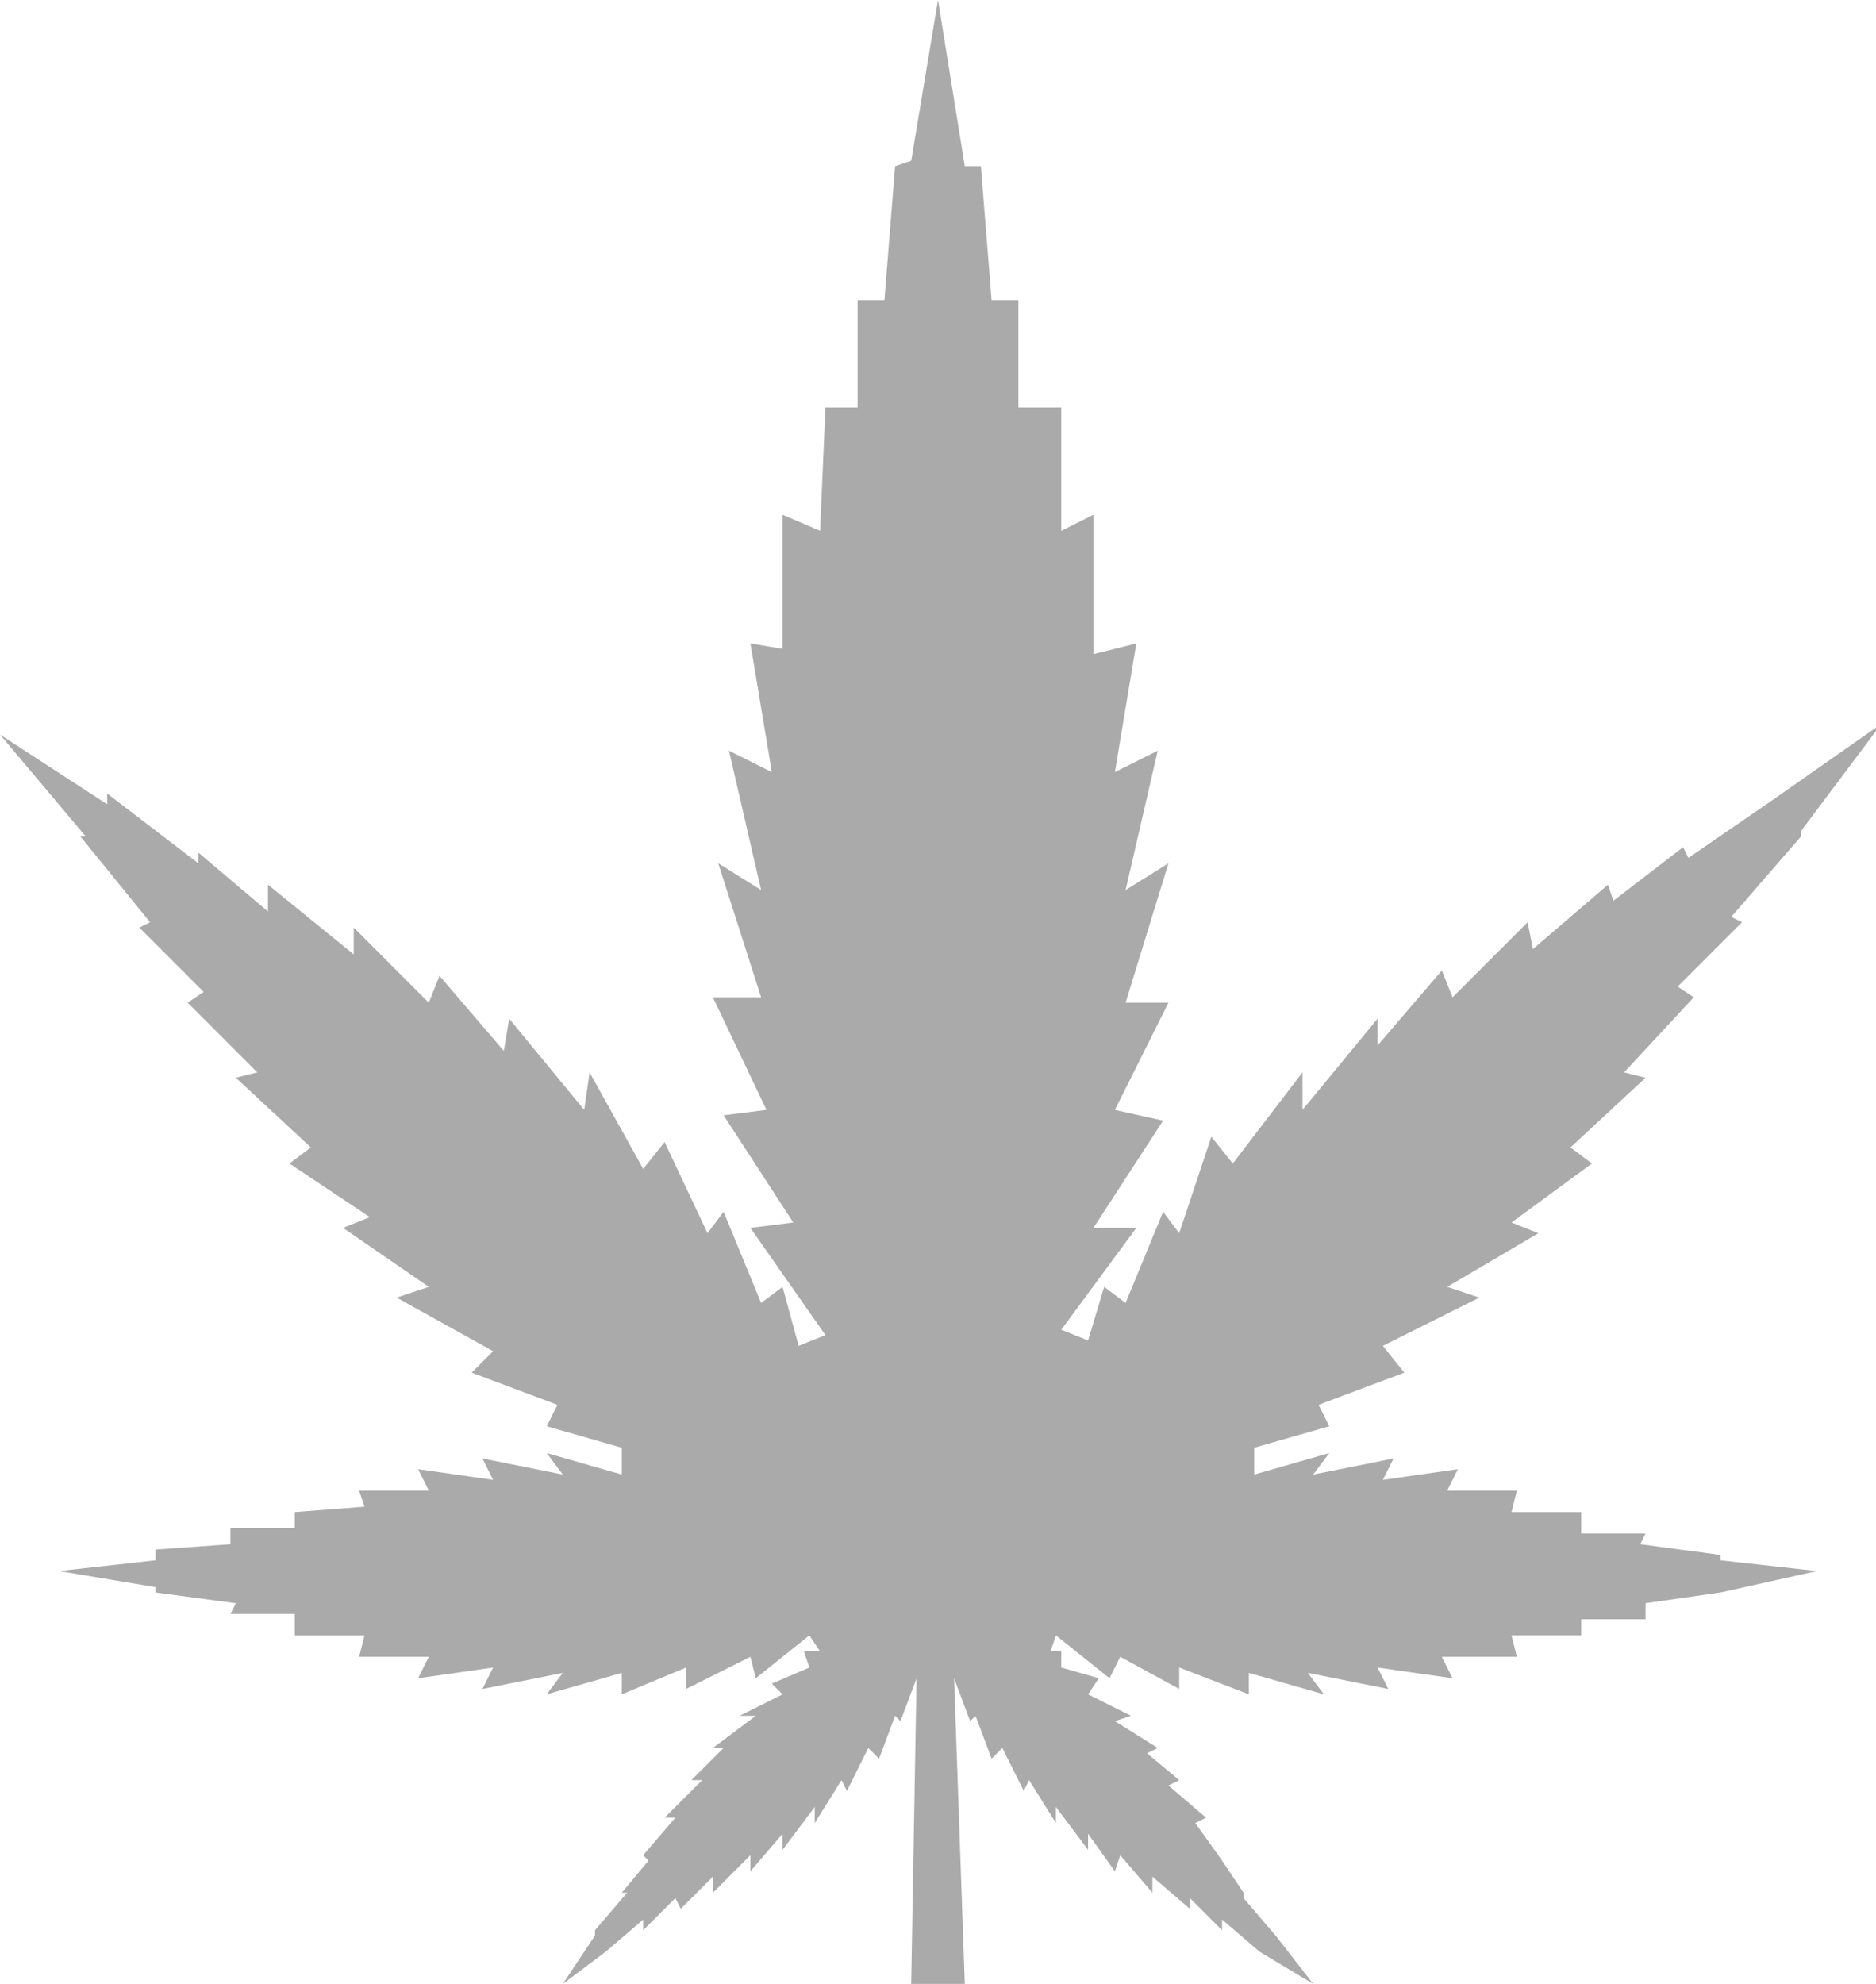 <svg width="35" height="37" fill="none" xmlns="http://www.w3.org/2000/svg">
  <path d="M32.1 29l-1.5-.2.1-.2h-1.2v-.4h-1.3l.1-.4H27l.2-.4-1.4.2.2-.4-1.5.3.3-.4-1.4.4V27l1.4-.4-.2-.4 1.6-.6-.4-.5 1.8-.9-.6-.2 1.7-1-.5-.2 1.5-1.1-.4-.3 1.4-1.3-.4-.1 1.3-1.4-.3-.2 1.2-1.2-.2-.1 1.3-1.5v-.1l1.5-2-2 1.4-1.6 1.1-.1-.2-1.3 1-.1-.3-1.4 1.2-.1-.5-1.4 1.4-.2-.5-1.2 1.4V19l-1.4 1.7V20L23 21.7l-.4-.5L22 23l-.3-.4-.7 1.7-.4-.3-.3 1-.5-.2 1.4-1.9h-.8l1.3-2-.9-.2 1-2H21l.8-2.6-.8.5.6-2.6-.8.4.4-2.4-.8.2V9.6l-.6.3V7.6H19v-2h-.5l-.2-2.5H18L17.5 0 17 3l-.3.1-.2 2.5H16v2h-.6l-.1 2.3-.7-.3v2.5L14 12l.4 2.4-.8-.4.6 2.6-.8-.5.8 2.5h-.9l1 2.1-.8.1 1.3 2-.8.1 1.4 2-.5.2-.3-1.1-.4.3-.7-1.7-.3.4-.8-1.7-.4.5-1-1.8-.1.7L9.5 19l-.1.6-1.2-1.4-.2.5-1.4-1.4v.5L5 16.5 5 17l-1.3-1.1v.2L2 14.8 2 15l-2-1.3 1.6 1.9h-.1l1.3 1.6-.2.1 1.2 1.2-.3.2L4.8 20l-.4.1 1.4 1.3-.4.3 1.5 1-.5.2L8 24l-.6.2 1.8 1-.4.4 1.6.6-.2.4 1.4.4v.5l-1.4-.4.3.4-1.5-.3.2.4-1.4-.2.2.4H6.7l.1.3-1.3.1v.3H4.3v.3l-1.4.1v.2l-1.8.2 1.8.3v.1l1.5.2-.1.2h1.2v.4h1.3l-.1.4H8l-.2.4 1.4-.2-.2.4 1.5-.3-.3.4 1.4-.4v.4l1.2-.5v.4l1.2-.6.1.4 1-.8.2.3h-.3l.1.3-.7.3.2.2-.8.4h.3l-.8.6h.2l-.6.6h.2l-.7.7h.2l-.6.7.1.1-.5.6h.1l-.6.7v.1l-.6.9.8-.6.7-.6v.2l.6-.6.1.2.6-.6v.3l.7-.7v.3l.6-.7v.3l.6-.8v.3l.5-.8.1.2.4-.8.2.2.3-.8.1.1.3-.8L17 37h1l-.2-5.7.3.8.1-.1.3.8.2-.2.4.8.1-.2.5.8v-.3l.6.8v-.3l.5.7.1-.3.6.7V35l.7.6v-.2l.6.6v-.2l.7.6 1 .6-.7-.9-.6-.7v-.1l-.4-.6-.5-.7.2-.1-.7-.6.2-.1-.6-.5.2-.1-.8-.5.3-.1-.8-.4.2-.3-.7-.2v-.3h-.2l.1-.3 1 .8.2-.4 1.1.6v-.4l1.3.5v-.4l1.4.4-.3-.4 1.5.3-.2-.4 1.4.2-.2-.4h1.4l-.1-.4h1.3v-.3h1.2v-.3l1.4-.2 1.8-.4-1.8-.2v-.2zM11.9 27h-.2.2zm11.2 0h.2-.2z" fill="#aaa"/>
</svg>
